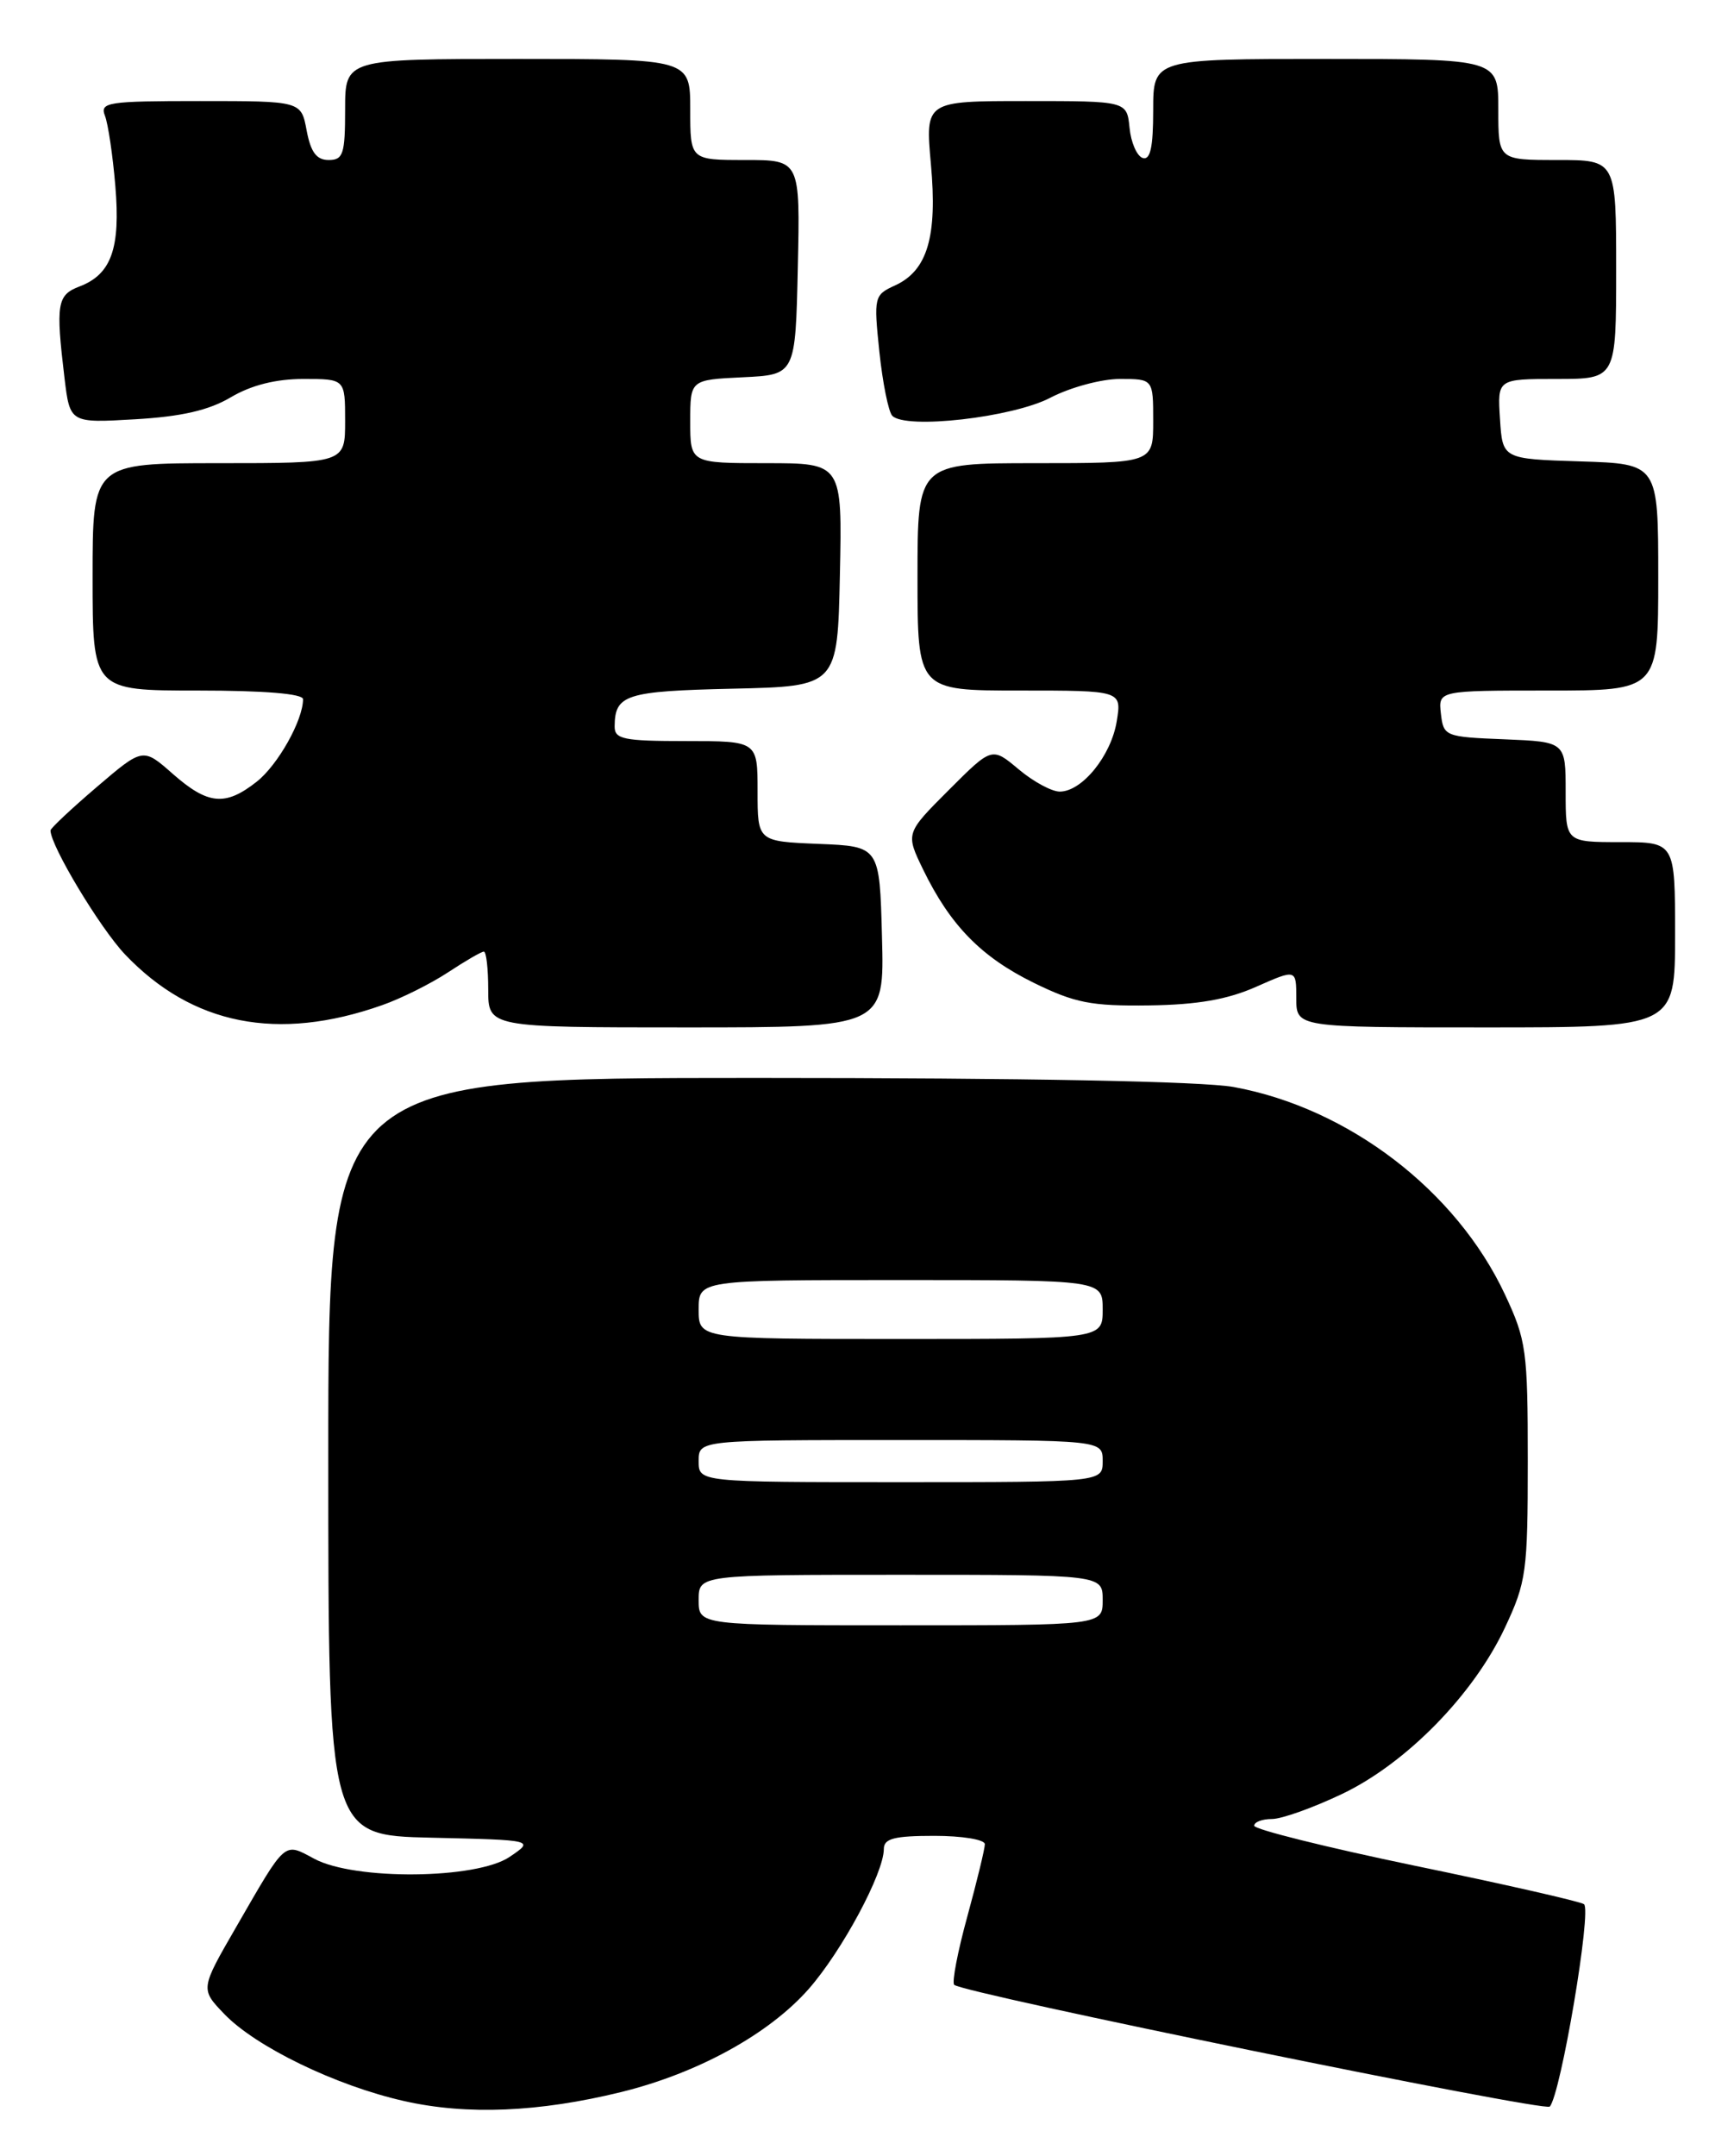 <?xml version="1.0" encoding="UTF-8" standalone="no"?>
<!DOCTYPE svg PUBLIC "-//W3C//DTD SVG 1.1//EN" "http://www.w3.org/Graphics/SVG/1.1/DTD/svg11.dtd" >
<svg xmlns="http://www.w3.org/2000/svg" xmlns:xlink="http://www.w3.org/1999/xlink" version="1.1" viewBox="0 0 206 256">
 <g >
 <path fill="currentColor"
d=" M 73.81 248.42 C 82.91 246.18 91.35 241.54 96.06 236.20 C 100.02 231.70 105.00 222.43 105.00 219.56 C 105.00 218.32 106.23 218.00 111.00 218.00 C 114.30 218.00 117.00 218.44 117.00 218.99 C 117.00 219.53 116.06 223.40 114.92 227.57 C 113.77 231.75 113.07 235.40 113.36 235.69 C 114.33 236.67 183.49 250.80 184.11 250.15 C 185.41 248.76 189.14 226.71 188.17 226.11 C 187.63 225.77 178.60 223.72 168.09 221.55 C 157.59 219.37 149.00 217.23 149.00 216.80 C 149.00 216.36 149.95 216.00 151.11 216.00 C 152.27 216.00 156.01 214.66 159.43 213.03 C 167.07 209.39 175.07 201.22 178.80 193.25 C 181.33 187.86 181.50 186.62 181.50 173.50 C 181.50 160.37 181.33 159.14 178.79 153.72 C 173.01 141.37 160.19 131.57 146.57 129.08 C 142.81 128.40 122.00 128.00 89.82 128.00 C 39.00 128.00 39.00 128.00 39.00 172.97 C 39.00 217.94 39.00 217.94 51.25 218.22 C 63.50 218.50 63.50 218.50 60.54 220.50 C 56.61 223.16 42.16 223.30 37.35 220.73 C 33.67 218.77 34.06 218.43 28.05 228.84 C 23.80 236.19 23.80 236.19 26.64 239.15 C 30.38 243.05 39.91 247.67 48.00 249.49 C 55.46 251.18 64.03 250.82 73.81 248.42 Z  M 45.37 119.37 C 47.64 118.58 51.18 116.81 53.23 115.46 C 55.28 114.11 57.19 113.00 57.48 113.00 C 57.77 113.00 58.00 115.03 58.00 117.50 C 58.00 122.00 58.00 122.00 81.53 122.00 C 105.07 122.00 105.07 122.00 104.78 111.25 C 104.50 100.50 104.50 100.50 97.25 100.21 C 90.00 99.91 90.00 99.91 90.00 93.96 C 90.00 88.00 90.00 88.00 81.50 88.00 C 74.07 88.00 73.00 87.78 73.02 86.25 C 73.05 82.48 74.32 82.07 87.04 81.78 C 99.50 81.50 99.50 81.50 99.78 68.25 C 100.06 55.00 100.06 55.00 91.03 55.00 C 82.00 55.00 82.00 55.00 82.00 50.05 C 82.00 45.10 82.00 45.10 88.25 44.80 C 94.50 44.50 94.50 44.50 94.78 31.75 C 95.06 19.00 95.06 19.00 88.53 19.00 C 82.00 19.00 82.00 19.00 82.00 13.00 C 82.00 7.00 82.00 7.00 61.50 7.00 C 41.00 7.00 41.00 7.00 41.00 13.00 C 41.00 18.29 40.77 19.00 39.05 19.00 C 37.60 19.00 36.92 18.08 36.43 15.50 C 35.78 12.00 35.78 12.00 23.78 12.00 C 12.77 12.00 11.84 12.14 12.47 13.75 C 12.84 14.71 13.40 18.46 13.70 22.07 C 14.33 29.49 13.23 32.58 9.44 34.02 C 6.78 35.03 6.61 36.08 7.66 44.87 C 8.31 50.24 8.31 50.24 16.03 49.79 C 21.55 49.47 24.80 48.73 27.43 47.17 C 29.87 45.73 32.78 45.00 36.06 45.00 C 41.00 45.00 41.00 45.00 41.00 50.00 C 41.00 55.00 41.00 55.00 26.00 55.00 C 11.00 55.00 11.00 55.00 11.00 68.50 C 11.00 82.00 11.00 82.00 23.50 82.00 C 31.43 82.00 36.00 82.38 36.00 83.03 C 36.00 85.53 33.01 90.85 30.49 92.83 C 26.76 95.76 24.71 95.57 20.52 91.89 C 16.98 88.77 16.98 88.77 11.49 93.46 C 8.47 96.04 6.00 98.36 6.00 98.61 C 6.00 100.43 11.88 110.20 14.85 113.33 C 22.83 121.72 32.99 123.73 45.37 119.37 Z  M 199.00 111.00 C 199.00 100.00 199.00 100.00 192.50 100.00 C 186.00 100.00 186.00 100.00 186.00 94.04 C 186.00 88.09 186.00 88.09 178.75 87.79 C 171.67 87.51 171.49 87.44 171.18 84.75 C 170.87 82.00 170.87 82.00 183.93 82.00 C 197.00 82.00 197.00 82.00 197.00 68.54 C 197.00 55.08 197.00 55.08 187.75 54.79 C 178.50 54.50 178.50 54.50 178.20 49.75 C 177.89 45.00 177.89 45.00 184.95 45.00 C 192.00 45.00 192.00 45.00 192.00 32.00 C 192.00 19.00 192.00 19.00 185.00 19.00 C 178.00 19.00 178.00 19.00 178.00 13.00 C 178.00 7.00 178.00 7.00 157.50 7.00 C 137.00 7.00 137.00 7.00 137.00 13.08 C 137.00 17.50 136.66 19.05 135.75 18.76 C 135.06 18.53 134.36 16.92 134.19 15.17 C 133.87 12.00 133.87 12.00 121.89 12.00 C 109.92 12.00 109.92 12.00 110.59 19.47 C 111.38 28.11 110.18 32.14 106.32 33.90 C 103.85 35.03 103.79 35.25 104.47 41.78 C 104.86 45.48 105.55 48.89 106.00 49.37 C 107.59 51.02 120.28 49.58 124.78 47.23 C 127.14 46.00 130.85 45.00 133.03 45.00 C 137.00 45.00 137.00 45.00 137.00 50.00 C 137.00 55.00 137.00 55.00 123.00 55.00 C 109.00 55.00 109.00 55.00 109.00 68.50 C 109.00 82.00 109.00 82.00 121.13 82.00 C 133.26 82.00 133.26 82.00 132.67 85.64 C 132.01 89.73 128.55 94.00 125.90 94.00 C 124.94 94.00 122.73 92.80 121.00 91.34 C 117.84 88.69 117.84 88.69 112.71 93.82 C 107.58 98.95 107.58 98.95 109.67 103.26 C 112.89 109.88 116.56 113.63 122.80 116.70 C 127.70 119.10 129.63 119.48 136.50 119.39 C 142.27 119.31 145.83 118.69 149.25 117.17 C 154.00 115.07 154.00 115.07 154.00 118.54 C 154.00 122.00 154.00 122.00 176.50 122.00 C 199.00 122.00 199.00 122.00 199.00 111.00 Z  M 83.00 190.00 C 83.00 187.00 83.00 187.00 107.00 187.00 C 131.00 187.00 131.00 187.00 131.00 190.00 C 131.00 193.00 131.00 193.00 107.00 193.00 C 83.00 193.00 83.00 193.00 83.00 190.00 Z  M 83.00 173.50 C 83.00 171.00 83.00 171.00 107.00 171.00 C 131.00 171.00 131.00 171.00 131.00 173.50 C 131.00 176.00 131.00 176.00 107.00 176.00 C 83.00 176.00 83.00 176.00 83.00 173.50 Z  M 83.00 155.50 C 83.00 152.00 83.00 152.00 107.00 152.00 C 131.00 152.00 131.00 152.00 131.00 155.50 C 131.00 159.00 131.00 159.00 107.00 159.00 C 83.00 159.00 83.00 159.00 83.00 155.50 Z "/>
</g>
</svg>